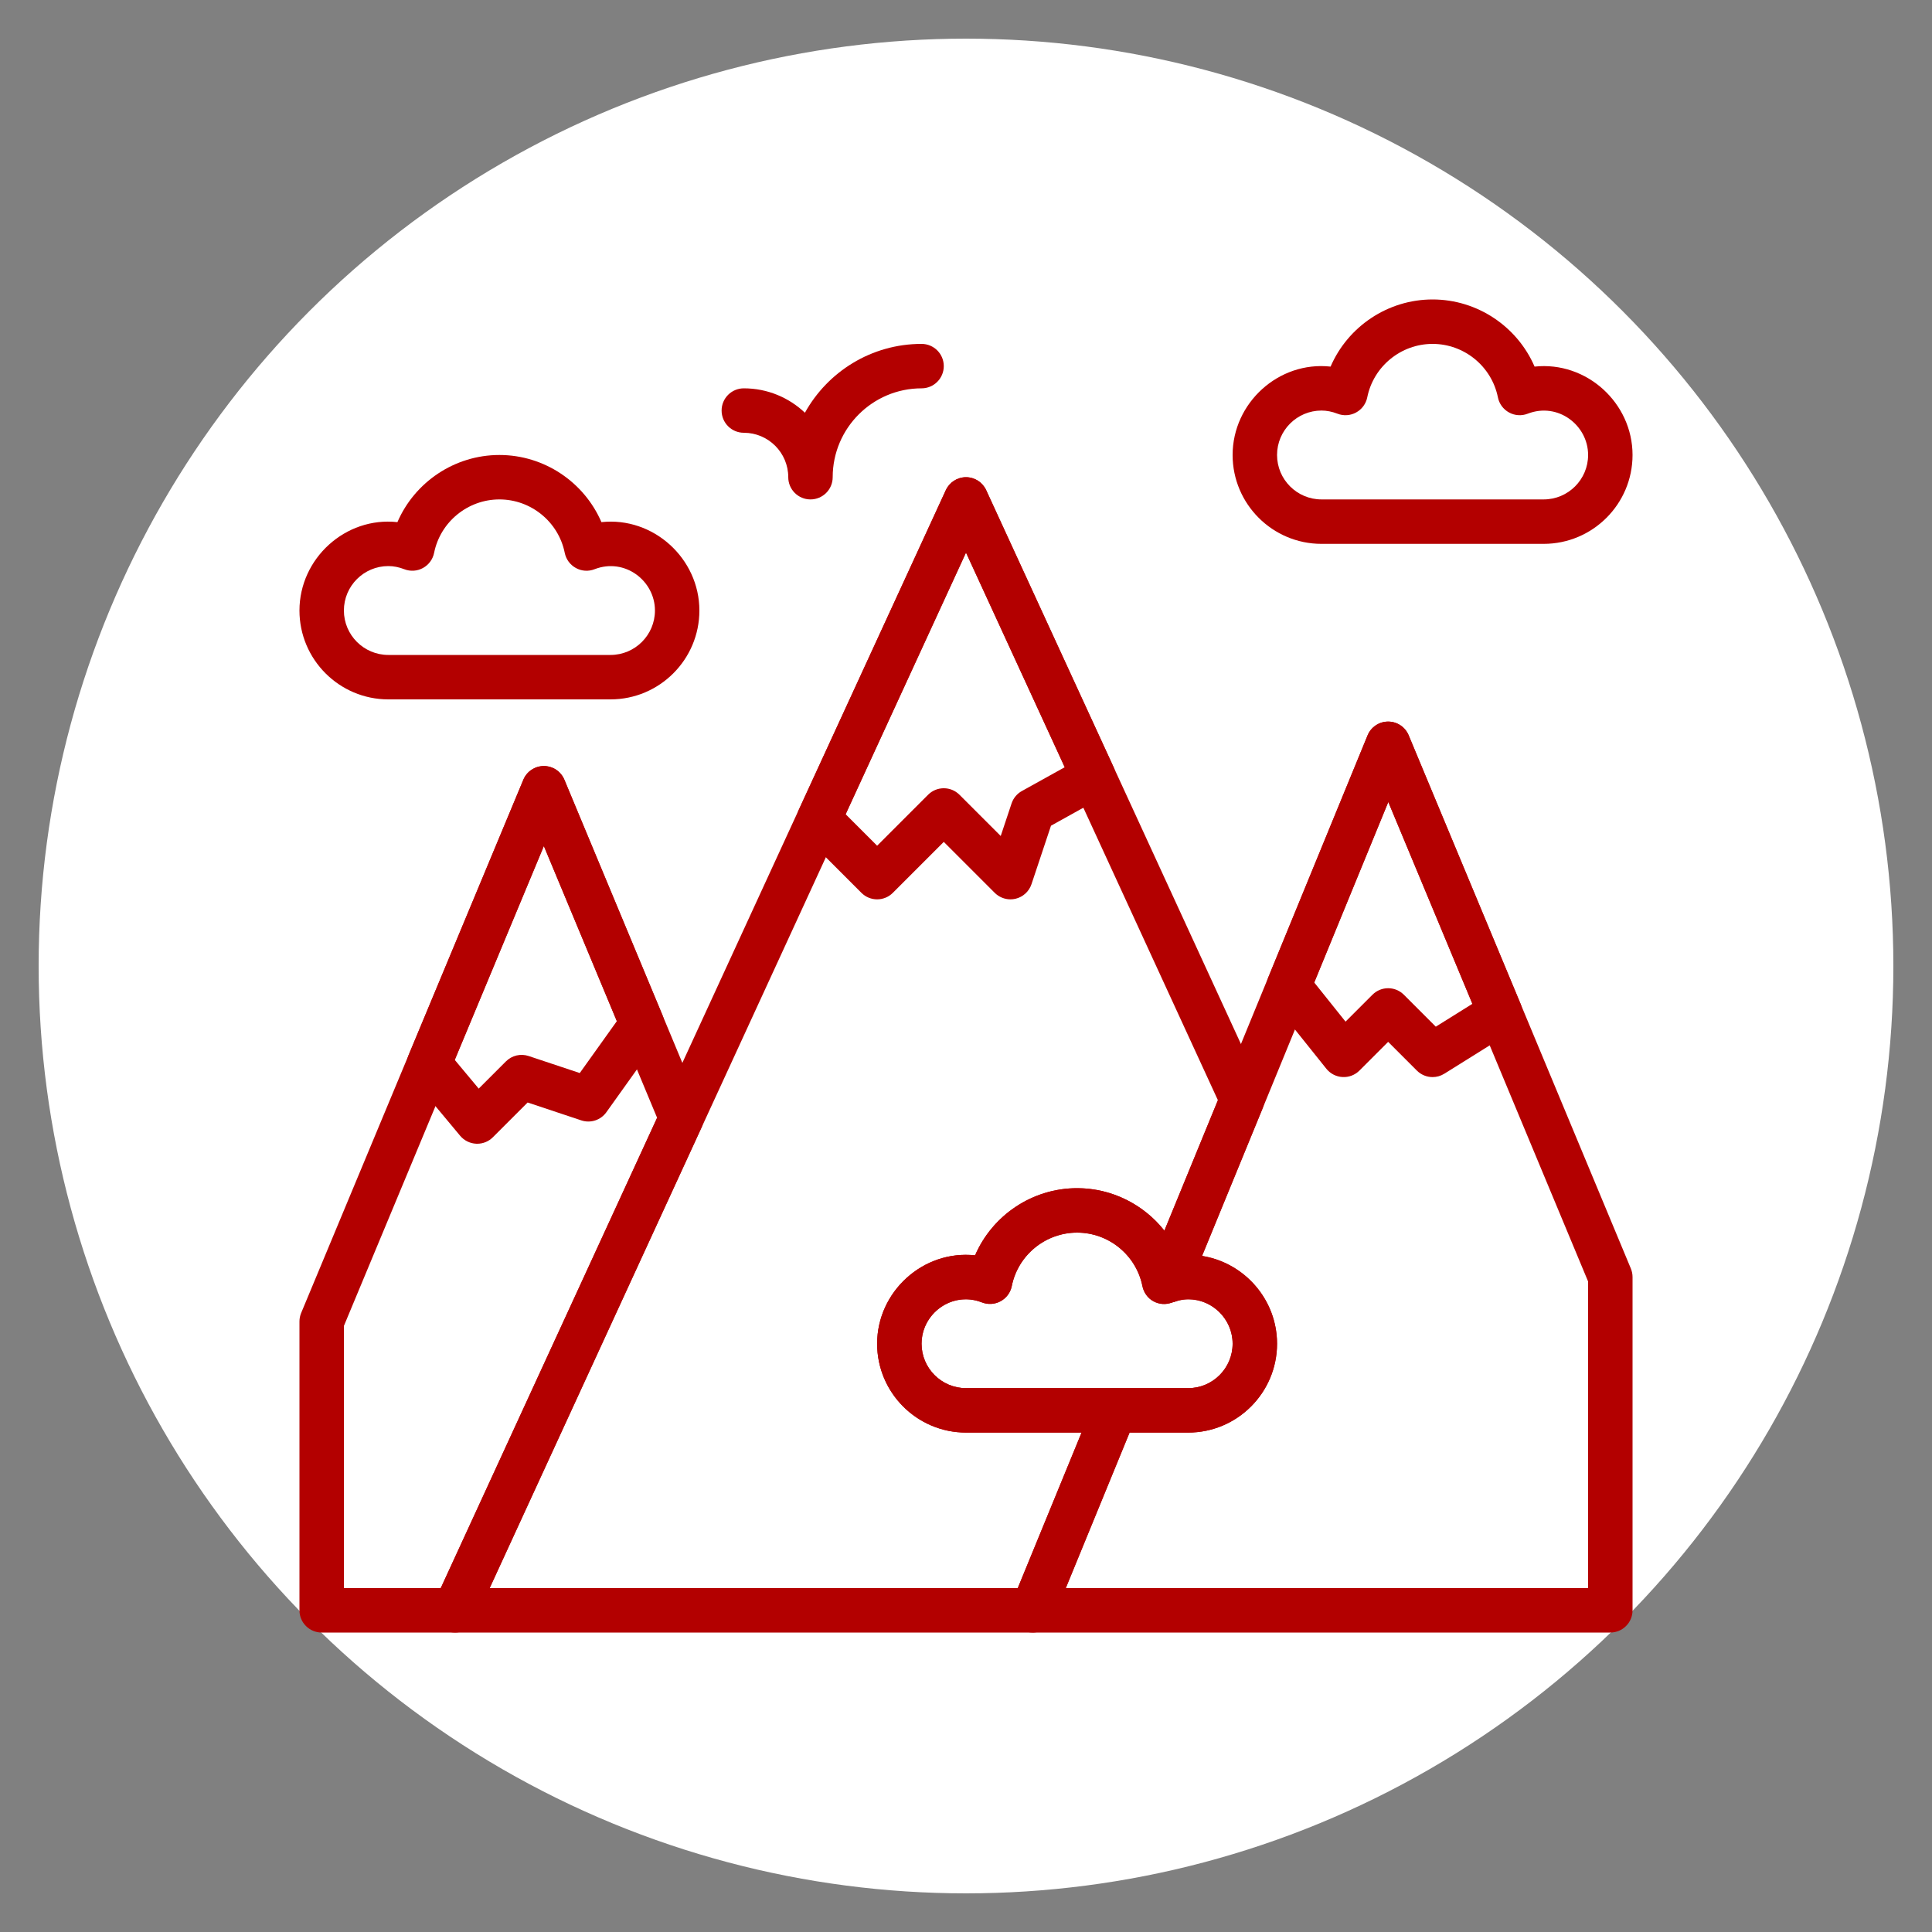 <svg xmlns="http://www.w3.org/2000/svg" xmlns:xlink="http://www.w3.org/1999/xlink" width="100" height="100" viewBox="0 0 100 100"><rect x="0" y="0" width="100" height="100" fill="#808080" stroke="none"/><circle stroke="none" fill="#FFFFFF" r="48%" cx="50%" cy="50%"></circle><g transform="translate(50 50) scale(0.69 0.69) rotate(0) translate(-50 -50)" style="fill:#B30000"><svg fill="#B30000" xmlns="http://www.w3.org/2000/svg" xmlns:xlink="http://www.w3.org/1999/xlink" version="1.1" x="0px" y="0px" viewBox="0 0 60 60" style="enable-background:new 0 0 60 60;" xml:space="preserve"><g><path d="M7,60H1c-0.552,0-1-0.447-1-1V46c0-0.132,0.026-0.263,0.077-0.385l10-24C10.232,21.243,10.596,21,11,21   s0.768,0.243,0.923,0.615l6.188,14.852c0.107,0.258,0.102,0.549-0.015,0.803L7.908,59.418C7.745,59.772,7.391,60,7,60z M2,58h4.359   l9.738-21.168L11,24.6L2,46.2V58z"></path><path d="M32,27c-0.262,0-0.517-0.104-0.707-0.293L29,24.414l-2.293,2.293c-0.39,0.391-1.024,0.391-1.414,0l-2.616-2.616   c-0.296-0.296-0.376-0.745-0.201-1.125l6.616-14.384C29.255,8.228,29.609,8,30,8c0.39,0,0.745,0.228,0.908,0.582l5.74,12.478   c0.219,0.475,0.034,1.038-0.423,1.292l-2.4,1.334l-0.877,2.631c-0.11,0.329-0.382,0.577-0.719,0.657C32.154,26.991,32.076,27,32,27   z M24.583,23.169L26,24.586l2.293-2.293c0.39-0.391,1.024-0.391,1.414,0l1.856,1.855l0.488-1.465   c0.079-0.237,0.244-0.437,0.463-0.558l1.93-1.072L30,11.393L24.583,23.169z"></path><path d="M51,35c-0.258,0-0.514-0.1-0.707-0.293L49,33.414l-1.293,1.293c-0.201,0.202-0.479,0.307-0.762,0.291   c-0.284-0.016-0.548-0.151-0.726-0.373l-2.475-3.093c-0.227-0.284-0.282-0.668-0.145-1.005l4.475-10.907   c0.154-0.374,0.518-0.619,0.923-0.62c0.001,0,0.002,0,0.003,0c0.404,0,0.768,0.242,0.923,0.615l5.042,12.1   c0.188,0.452,0.022,0.974-0.393,1.232l-3.042,1.9C51.366,34.95,51.183,35,51,35z M49,31c0.256,0,0.512,0.098,0.707,0.293   l1.438,1.438l1.647-1.029l-3.785-9.084l-3.333,8.125l1.409,1.761l1.21-1.21C48.488,31.098,48.744,31,49,31z"></path><path d="M23,9c-0.552,0-1-0.447-1-1c0-1.103-0.897-2-2-2c-0.552,0-1-0.447-1-1s0.448-1,1-1c1.064,0,2.032,0.418,2.75,1.098   C23.774,3.252,25.744,2,28,2c0.552,0,1,0.447,1,1s-0.448,1-1,1c-2.206,0-4,1.794-4,4C24,8.553,23.552,9,23,9z"></path><path d="M56,11H46c-2.206,0-4-1.794-4-4c0-2.343,2.07-4.234,4.409-3.978C47.185,1.224,48.979,0,51,0s3.815,1.224,4.591,3.022   C57.929,2.77,60,4.657,60,7C60,9.206,58.206,11,56,11z M46,5c-1.103,0-2,0.897-2,2s0.897,2,2,2h10c1.103,0,2-0.897,2-2   c0-1.338-1.355-2.385-2.717-1.859c-0.275,0.108-0.584,0.088-0.843-0.055c-0.259-0.142-0.442-0.391-0.5-0.68   C53.66,3.012,52.424,2,51,2s-2.66,1.012-2.94,2.406c-0.058,0.289-0.241,0.538-0.5,0.68c-0.259,0.143-0.568,0.163-0.843,0.055   C46.477,5.048,46.236,5,46,5z"></path><path d="M14,18H4c-2.206,0-4-1.794-4-4c0-2.343,2.069-4.233,4.409-3.978C5.185,8.224,6.979,7,9,7s3.815,1.224,4.591,3.022   C15.927,9.77,18,11.657,18,14C18,16.206,16.206,18,14,18z M4,12c-1.103,0-2,0.897-2,2s0.897,2,2,2h10c1.103,0,2-0.897,2-2   c0-1.338-1.355-2.385-2.717-1.859c-0.275,0.109-0.583,0.089-0.843-0.055c-0.259-0.142-0.442-0.391-0.5-0.68   C11.66,10.012,10.424,9,9,9s-2.66,1.012-2.94,2.406c-0.058,0.289-0.241,0.538-0.5,0.68c-0.259,0.143-0.568,0.163-0.843,0.055   C4.477,12.048,4.236,12,4,12z"></path><path d="M40,51H30c-2.206,0-4-1.794-4-4c0-2.343,2.072-4.23,4.409-3.978C31.185,41.224,32.979,40,35,40s3.815,1.224,4.591,3.022   C41.931,42.772,44,44.657,44,47C44,49.206,42.206,51,40,51z M30,45c-1.103,0-2,0.897-2,2s0.897,2,2,2h10c1.103,0,2-0.897,2-2   c0-1.338-1.355-2.385-2.717-1.859c-0.275,0.108-0.584,0.088-0.843-0.055c-0.259-0.142-0.442-0.391-0.5-0.68   C37.66,43.012,36.424,42,35,42s-2.66,1.012-2.94,2.406c-0.058,0.289-0.241,0.538-0.5,0.68c-0.259,0.143-0.568,0.162-0.843,0.055   C30.477,45.048,30.236,45,30,45z"></path><path d="M33,60H7c-0.341,0-0.658-0.174-0.842-0.461c-0.184-0.286-0.209-0.647-0.066-0.957l23-50C29.255,8.228,29.609,8,30,8   s0.745,0.228,0.908,0.582l12.428,27.019c0.116,0.252,0.122,0.541,0.017,0.798l-3.34,8.141c-0.11,0.269-0.331,0.476-0.606,0.568   c-0.022,0.007-0.117,0.034-0.14,0.04c-0.275,0.107-0.575,0.086-0.835-0.056c-0.26-0.141-0.434-0.396-0.492-0.687   C37.66,43.012,36.424,42,35,42s-2.66,1.012-2.939,2.405c-0.058,0.29-0.241,0.539-0.5,0.681c-0.259,0.143-0.568,0.162-0.843,0.055   C29.358,44.614,28,45.661,28,47c0,1.103,0.897,2,2,2h6.692c0.333,0,0.645,0.166,0.831,0.443c0.186,0.276,0.221,0.628,0.094,0.937   l-3.692,9C33.771,59.755,33.406,60,33,60z M8.561,58h23.769l2.872-7H30c-2.206,0-4-1.794-4-4c0-2.343,2.072-4.23,4.409-3.978   C31.185,41.224,32.979,40,35,40c1.57,0,3.004,0.739,3.929,1.912l2.409-5.871L30,11.393L8.561,58z"></path><path d="M59,60H33c-0.333,0-0.645-0.166-0.831-0.443c-0.186-0.276-0.221-0.628-0.094-0.937l3.692-9   c0.154-0.375,0.519-0.62,0.925-0.62H40c1.103,0,2-0.897,2-2s-0.897-2-2-2c-0.182,0-0.372,0.035-0.6,0.109   c-0.371,0.121-0.779,0.017-1.044-0.27c-0.266-0.285-0.341-0.699-0.193-1.061l9.912-24.159c0.154-0.374,0.518-0.619,0.922-0.62   c0.001,0,0.002,0,0.003,0c0.404,0,0.768,0.242,0.923,0.615l10,24C59.974,43.737,60,43.868,60,44v15C60,59.553,59.552,60,59,60z    M34.491,58H58V44.2l-8.993-21.583l-8.382,20.432C42.535,43.35,44,45.007,44,47c0,2.206-1.794,4-4,4h-2.637L34.491,58z"></path><path d="M8,38c-0.015,0-0.03,0-0.045-0.001c-0.281-0.013-0.543-0.143-0.723-0.358l-2.167-2.6c-0.238-0.286-0.298-0.682-0.155-1.025   l5.167-12.4C10.232,21.243,10.596,21,11,21c0.404,0,0.768,0.243,0.923,0.615l4.421,10.61c0.133,0.319,0.092,0.685-0.109,0.966   l-2.421,3.39c-0.255,0.357-0.713,0.507-1.13,0.367l-2.414-0.804l-1.563,1.562C8.519,37.896,8.265,38,8,38z M6.99,34.226   l1.078,1.293l1.226-1.226c0.268-0.268,0.664-0.361,1.023-0.241l2.299,0.766l1.669-2.336L11,24.6L6.99,34.226z"></path></g></svg></g></svg>